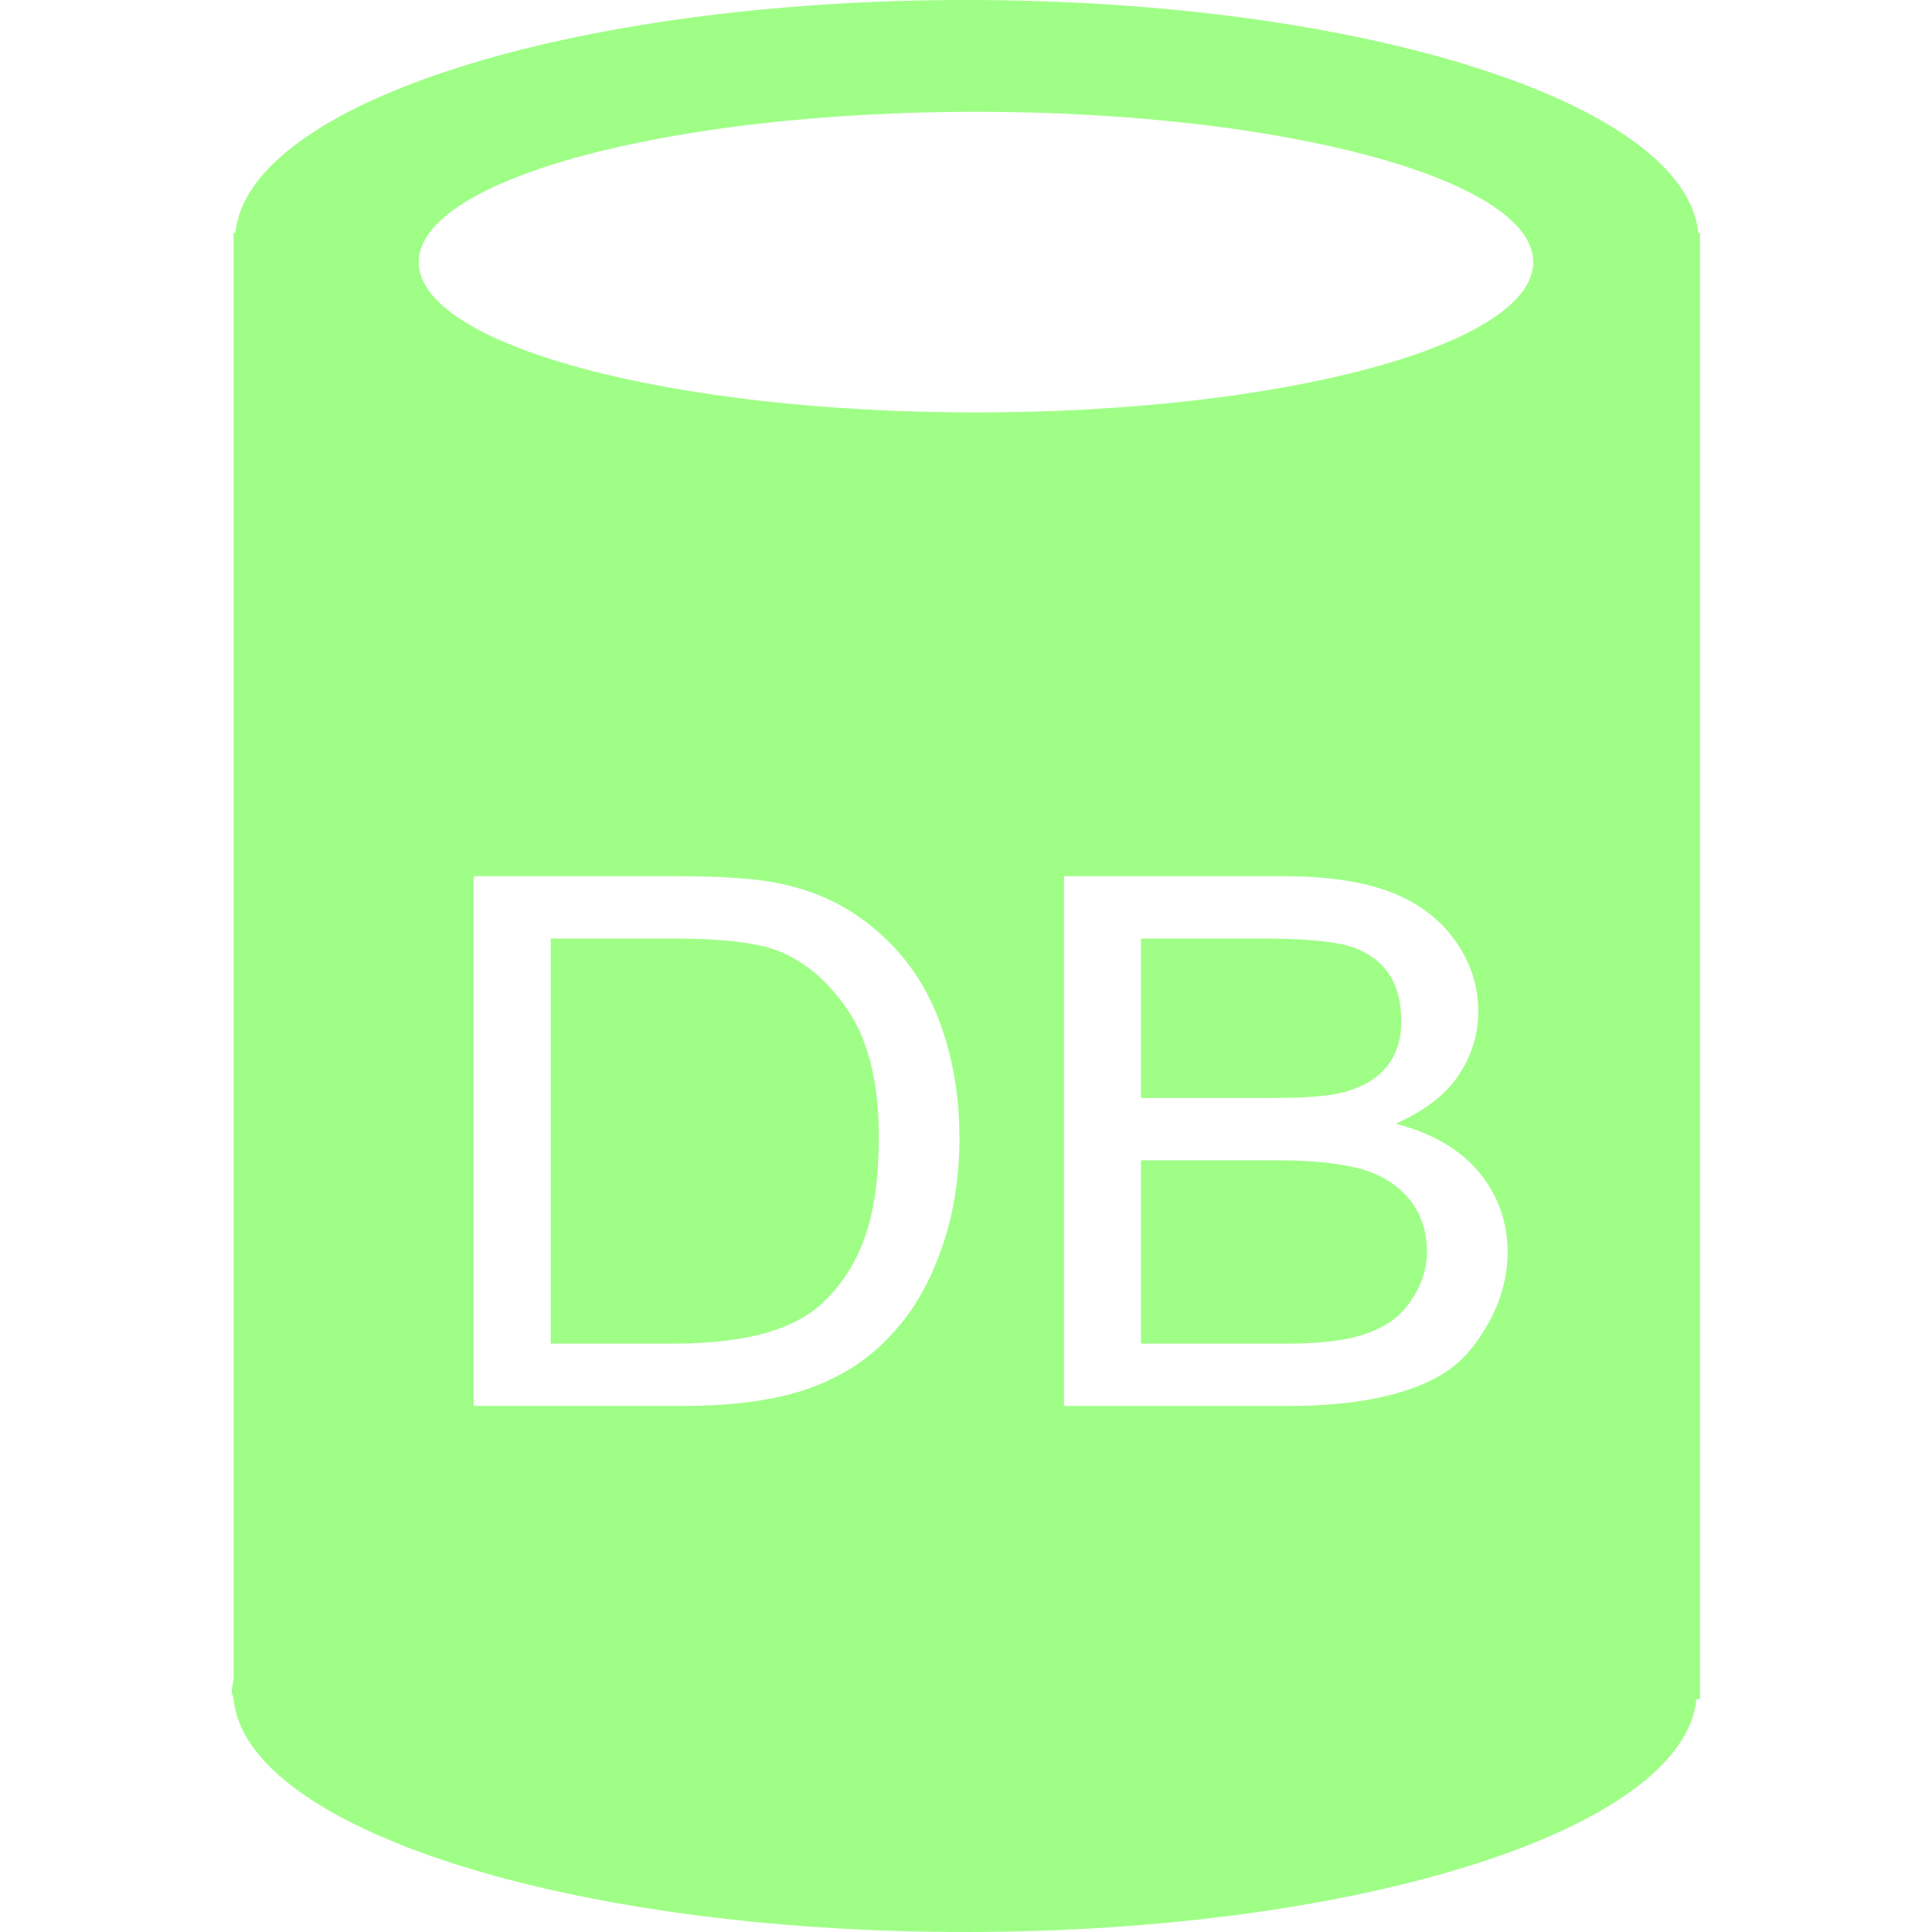 <!DOCTYPE svg PUBLIC "-//W3C//DTD SVG 1.1//EN" "http://www.w3.org/Graphics/SVG/1.1/DTD/svg11.dtd">
<!-- Uploaded to: SVG Repo, www.svgrepo.com, Transformed by: SVG Repo Mixer Tools -->
<svg width="800px" height="800px" viewBox="-7.91 0 65.937 65.937" xmlns:dc="http://purl.org/dc/elements/1.1/" xmlns:cc="http://creativecommons.org/ns#" xmlns:rdf="http://www.w3.org/1999/02/22-rdf-syntax-ns#" xmlns="http://www.w3.org/2000/svg" fill="#000000">
<g id="SVGRepo_bgCarrier" stroke-width="0"/>
<g id="SVGRepo_tracerCarrier" stroke-linecap="round" stroke-linejoin="round"/>
<g id="SVGRepo_iconCarrier">  <path d="m 375.031,499.394 c -13.55,0 -24.535,3.534 -24.961,7.945 l -0.062,0 0,49.359 c -0.022,0.14 -0.062,0.296 -0.062,0.438 0,0.088 0.054,0.163 0.062,0.25 0.425,4.41 11.41,7.945 24.961,7.945 13.55,0 24.535,-3.534 24.961,-7.945 l 0.125,0 0,-50.047 -0.062,0 c -0.425,-4.41 -11.41,-7.945 -24.961,-7.945 z m 0.313,3.816 c 10.504,0 19.018,2.307 19.018,5.13 0,2.823 -8.513,5.13 -19.018,5.13 -10.504,0 -19.018,-2.307 -19.018,-5.13 0,-2.823 8.513,-5.13 19.018,-5.13 z m -17.141,26.087 6.881,0 c 1.56,2e-5 2.745,0.078 3.566,0.25 1.149,0.238 2.128,0.69 2.94,1.314 1.058,0.804 1.853,1.814 2.377,3.065 0.525,1.251 0.813,2.709 0.813,4.317 -2e-5,1.37 -0.207,2.57 -0.563,3.628 -0.356,1.058 -0.82,1.934 -1.376,2.627 -0.557,0.693 -1.153,1.229 -1.814,1.627 -0.661,0.398 -1.442,0.733 -2.377,0.938 -0.935,0.205 -2.04,0.313 -3.253,0.313 l -7.194,0 0,-18.079 z m 20.144,0 7.507,0 c 1.533,2e-5 2.765,0.198 3.691,0.563 0.926,0.365 1.665,0.93 2.19,1.689 0.525,0.759 0.751,1.549 0.751,2.377 -2e-5,0.771 -0.223,1.509 -0.688,2.19 -0.465,0.681 -1.187,1.208 -2.127,1.627 1.213,0.32 2.163,0.855 2.815,1.627 0.652,0.771 1.001,1.703 1.001,2.753 -2e-5,0.845 -0.229,1.651 -0.626,2.377 -0.397,0.726 -0.855,1.295 -1.439,1.689 -0.584,0.394 -1.309,0.675 -2.19,0.876 -0.88,0.201 -1.976,0.313 -3.253,0.313 l -7.632,0 0,-18.079 z m -17.516,2.127 0,13.825 4.254,0 c 1.323,0 2.375,-0.154 3.128,-0.375 0.753,-0.221 1.367,-0.536 1.814,-0.938 0.629,-0.566 1.15,-1.296 1.501,-2.252 0.351,-0.956 0.5,-2.141 0.5,-3.503 -2e-5,-1.887 -0.375,-3.303 -1.063,-4.317 -0.689,-1.013 -1.517,-1.72 -2.502,-2.064 -0.712,-0.246 -1.862,-0.375 -3.441,-0.375 l -4.191,0 z m 20.144,0 0,5.443 4.317,0 c 1.177,2e-5 2.054,-0.048 2.565,-0.188 0.675,-0.18 1.159,-0.457 1.501,-0.876 0.342,-0.418 0.5,-0.932 0.5,-1.564 -2e-5,-0.599 -0.119,-1.171 -0.438,-1.627 -0.319,-0.455 -0.783,-0.77 -1.376,-0.938 -0.593,-0.168 -1.624,-0.25 -3.065,-0.25 l -4.004,0 z m 0,7.57 0,6.256 5.005,0 c 0.858,0 1.468,-0.068 1.814,-0.125 0.611,-0.099 1.091,-0.271 1.501,-0.5 0.411,-0.23 0.736,-0.562 1.001,-1.001 0.265,-0.439 0.438,-0.927 0.438,-1.501 -2e-5,-0.673 -0.18,-1.255 -0.563,-1.752 -0.383,-0.496 -0.947,-0.863 -1.627,-1.063 -0.68,-0.201 -1.663,-0.313 -2.94,-0.313 l -4.629,0 z" fill="#9ffe86" transform="translate(-349.945 -499.394)"/> </g>
</svg>